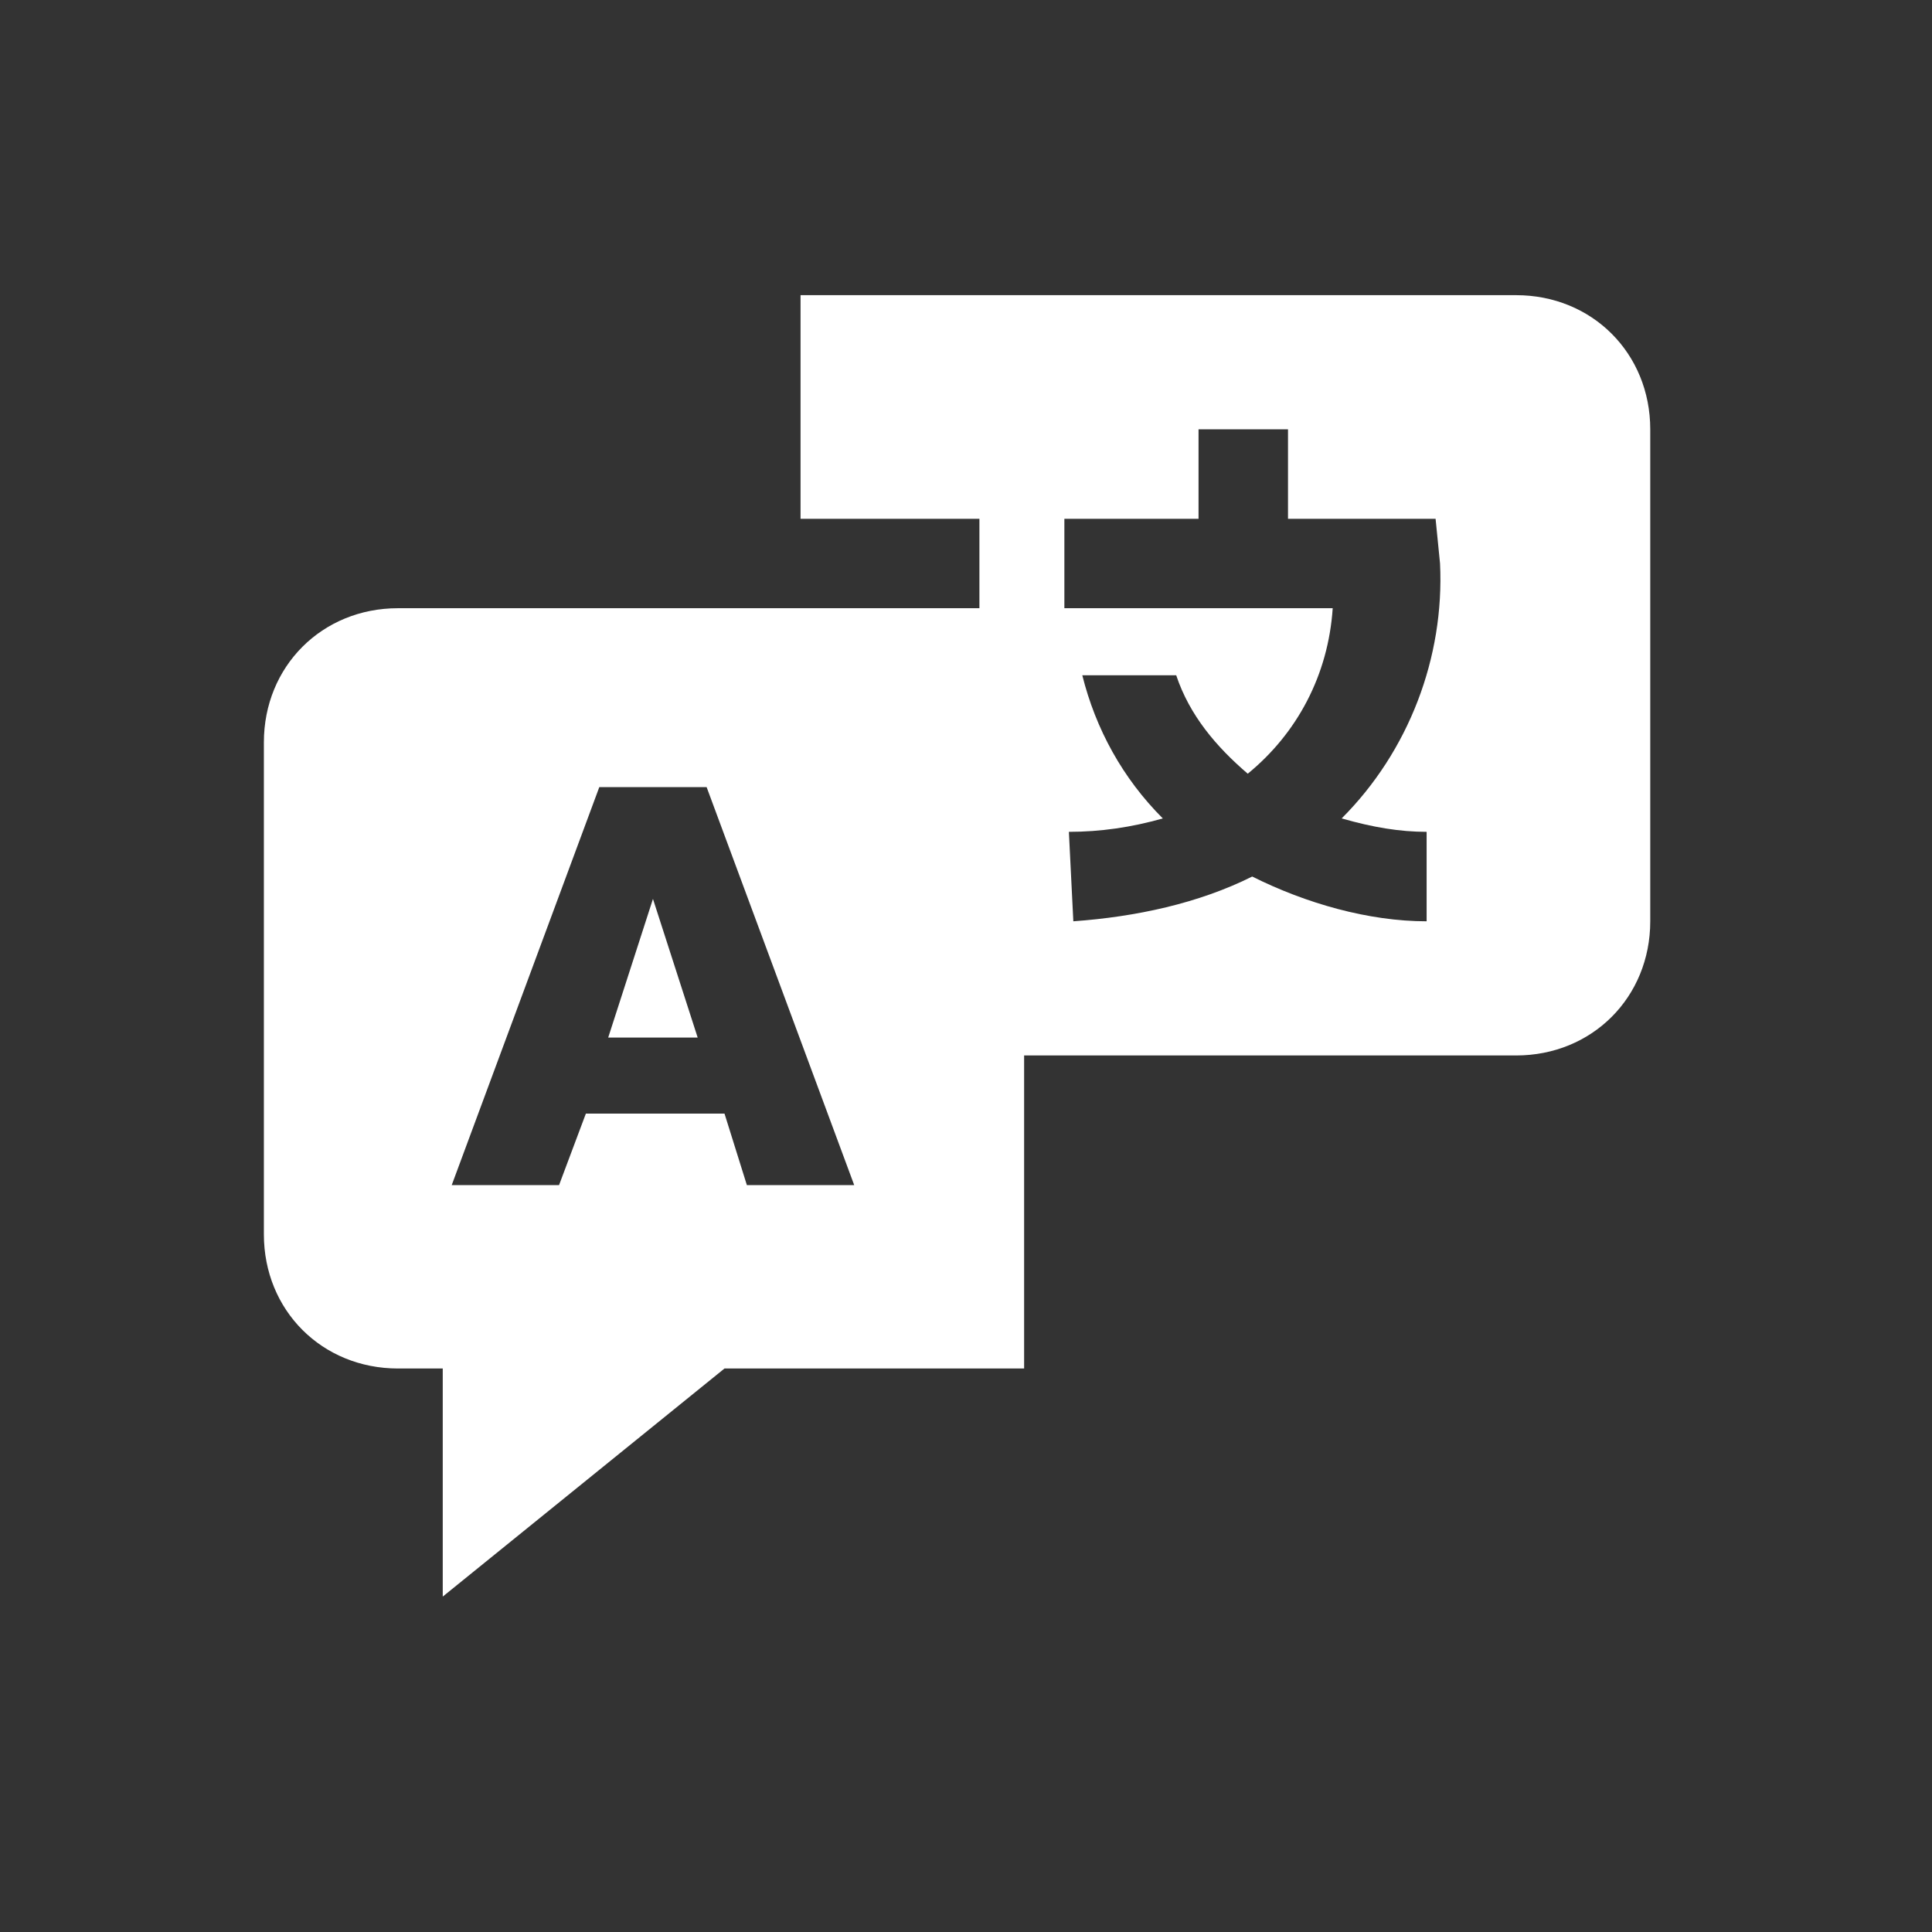 <svg width="36" height="36" viewBox="0 0 36 36" fill="none" xmlns="http://www.w3.org/2000/svg">
<rect x="0" y="0" width="36" height="36" fill="#333333" stroke="none"/>
<g clip-path="url(#clip0_2047_24)">
<path d="M12.167 16.75L11.333 19.333H13L12.167 16.75Z" fill="white"/>
<path d="M28.25 5.5H14.917V9.667H18.25V11.333H7.417C6 11.333 4.917 12.417 4.917 13.833V23C4.917 24.417 6 25.5 7.417 25.5H8.25V29.75L13.5 25.5H19.083V19.667H28.25C29.667 19.667 30.75 18.583 30.75 17.167V8C30.75 6.583 29.667 5.5 28.25 5.5ZM13.917 22.083L13.5 20.75H10.917L10.417 22.083H8.417L11.167 14.667H13.167L15.917 22.083H13.917ZM26.583 15.5V17.167C25.5 17.167 24.333 16.833 23.333 16.333C22.333 16.833 21.167 17.083 20 17.167L19.917 15.5C20.5 15.5 21.083 15.417 21.667 15.25C20.917 14.5 20.417 13.583 20.167 12.583H21.917C22.167 13.333 22.667 13.917 23.25 14.417C24.167 13.667 24.75 12.583 24.833 11.333H19.833V9.667H22.333V8H24V9.667H26.75L26.833 10.5C26.917 12.25 26.25 14 25 15.25C25.583 15.417 26.083 15.5 26.583 15.5Z" fill="white"/>
</g>
<defs>
<clipPath id="clip0_2047_24">
<rect width="30" height="30" fill="white" transform="translate(3 3)"/>
</clipPath>
</defs>
</svg>
